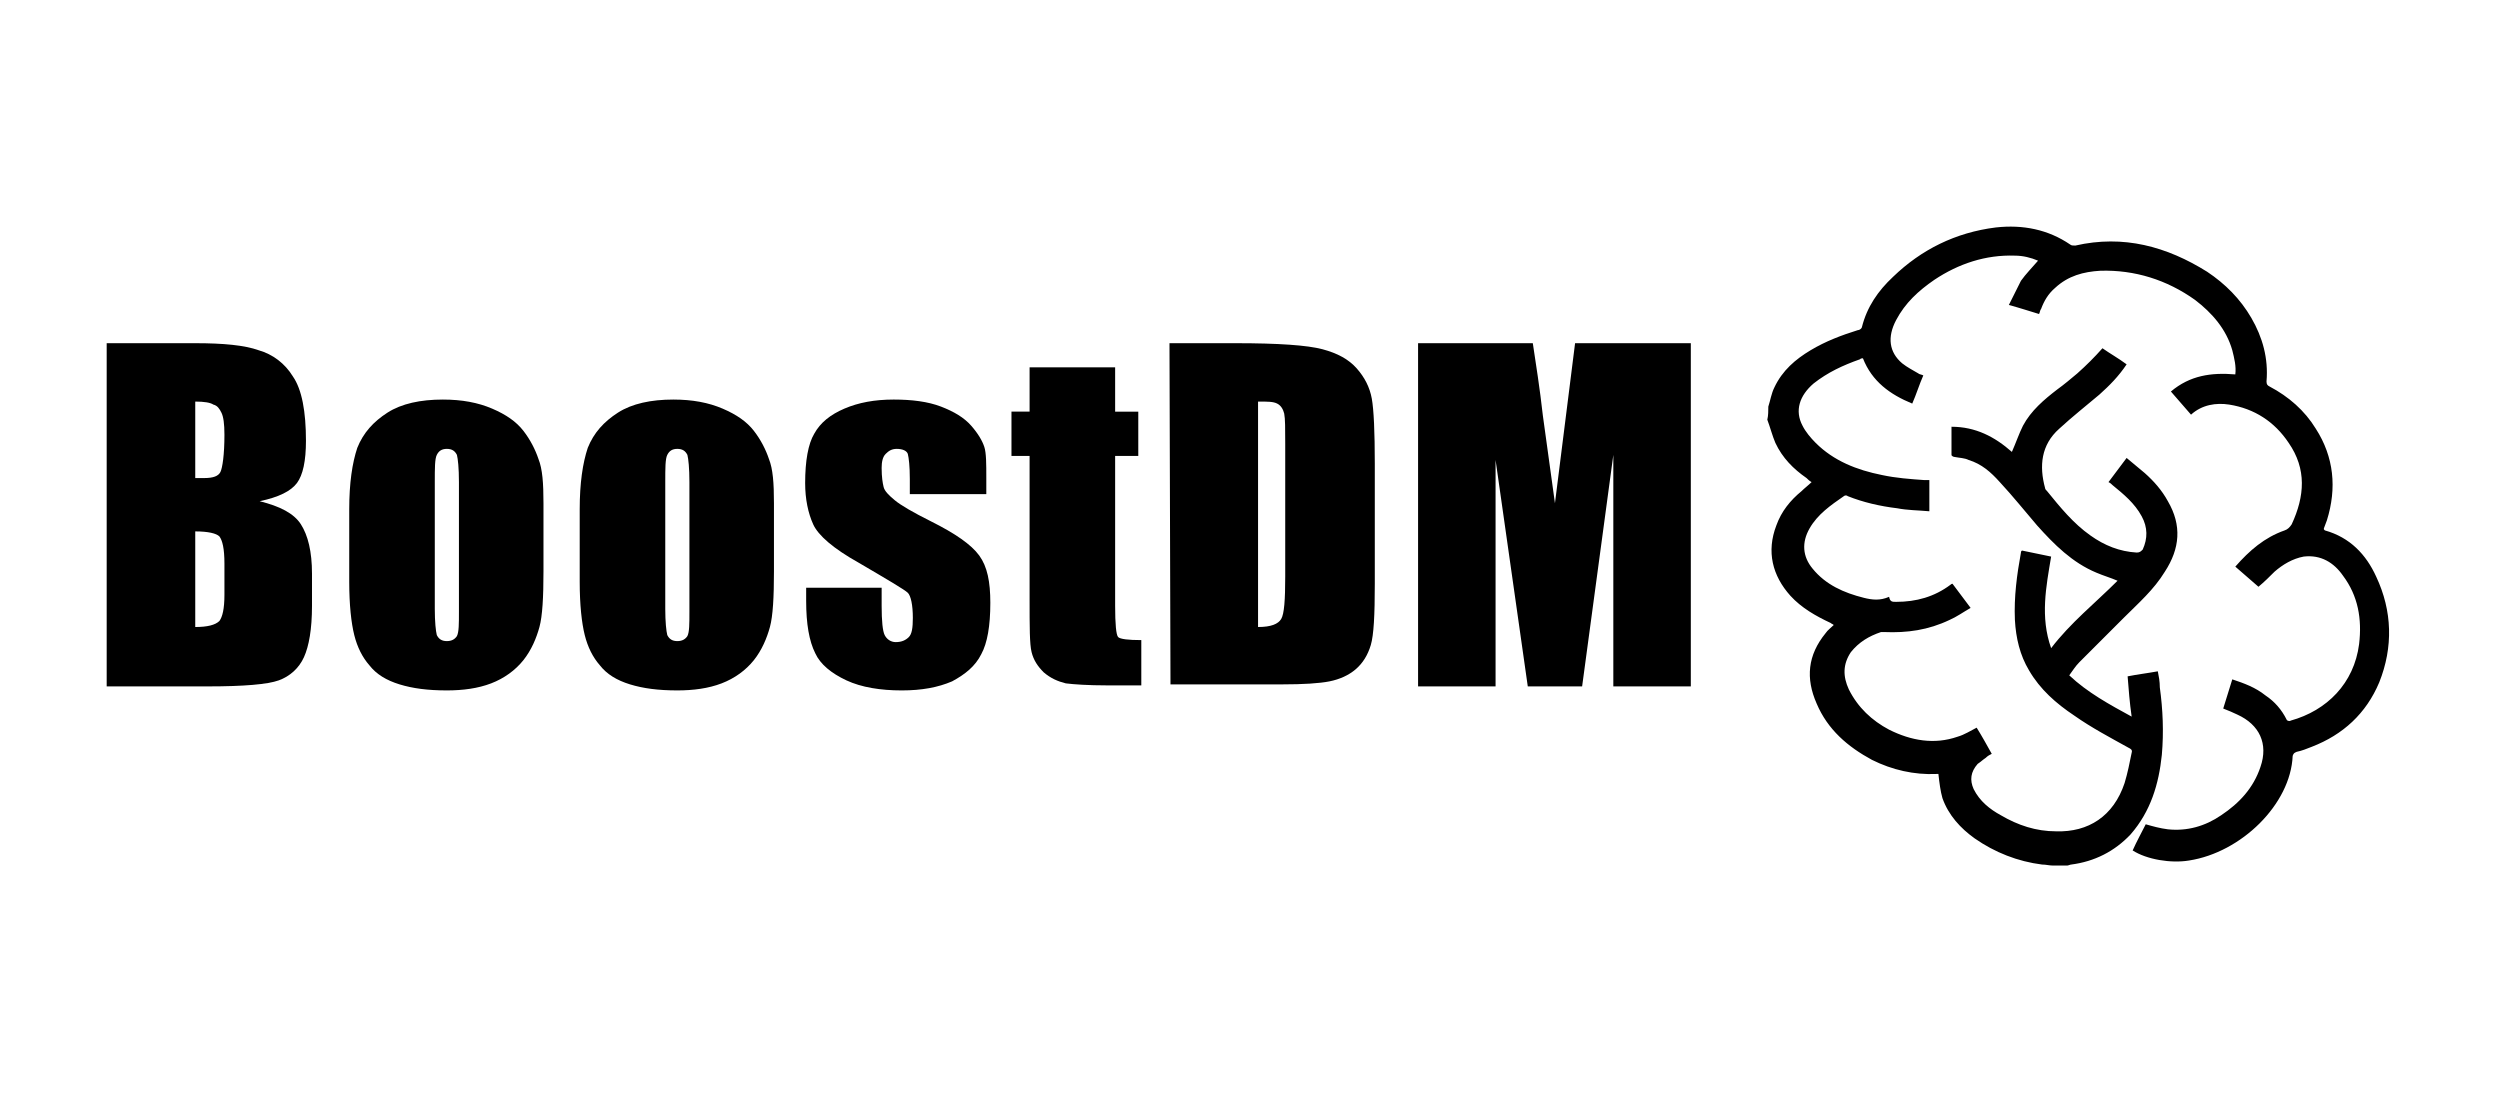 <?xml version="1.0" encoding="utf-8"?>
<!-- Generator: Adobe Illustrator 24.1.0, SVG Export Plug-In . SVG Version: 6.00 Build 0)  -->
<svg version="1.1" id="Capa_1" xmlns="http://www.w3.org/2000/svg" xmlns:xlink="http://www.w3.org/1999/xlink" x="0px" y="0px"
	 viewBox="0 0 248.4 109.7" style="enable-background:new 0 0 248.4 109.7;" xml:space="preserve">
<g>
	<g id="YX734u.tif_2_">
		<g>
			<path d="M175.7,40.4c0.2-0.6,0.3-1.3,0.6-1.9c0.8-1.7,2.1-2.8,3.6-3.7c1.5-0.9,3.1-1.5,4.7-2c0.2,0,0.4-0.2,0.4-0.3
				c0.5-2,1.6-3.6,3.1-5c2.8-2.7,6.2-4.4,10.2-4.9c2.7-0.3,5.2,0.2,7.4,1.7c0.1,0.1,0.3,0.1,0.5,0.1c4.8-1.1,9.1,0.1,13.1,2.6
				c1.8,1.2,3.3,2.7,4.4,4.6c1.1,1.9,1.7,4,1.5,6.3c0,0.3,0.1,0.4,0.3,0.5c1.9,1,3.5,2.4,4.6,4.2c1.8,2.8,2.1,5.9,1.1,9.1
				c-0.1,0.3-0.2,0.5-0.3,0.8c0,0,0,0,0,0.1l0.1,0.1c2.5,0.7,4.1,2.4,5.1,4.6c1.6,3.4,1.7,7,0.3,10.5c-1.3,3.1-3.6,5.2-6.7,6.4
				c-0.5,0.2-1,0.4-1.5,0.5c-0.2,0.1-0.3,0.1-0.4,0.4c-0.2,4.8-5.1,9.6-10.3,10.4c-1.8,0.3-4.2-0.1-5.6-1c0.4-0.9,0.9-1.8,1.3-2.6
				c0.7,0.2,1.4,0.4,2.2,0.5c1.9,0.2,3.7-0.3,5.3-1.4c1.8-1.2,3.2-2.7,3.9-4.8c0.8-2.3-0.1-4.2-2.3-5.2c-0.4-0.2-0.9-0.4-1.4-0.6
				c0.3-1,0.6-1.9,0.9-2.9c1.2,0.4,2.3,0.8,3.3,1.6c0.9,0.6,1.6,1.4,2.1,2.4c0,0.1,0.3,0.2,0.4,0.1c3.6-1,6.3-3.7,6.8-7.6
				c0.3-2.5-0.1-4.8-1.6-6.8c-0.9-1.3-2.2-2.1-3.9-1.9c-1.1,0.2-2.1,0.8-2.9,1.5c-0.5,0.5-1,1-1.6,1.5c-0.7-0.6-1.5-1.3-2.3-2
				c1.4-1.6,2.9-2.9,4.9-3.6c0.3-0.1,0.5-0.3,0.7-0.6c1.3-2.8,1.5-5.5-0.3-8.1c-1.4-2.1-3.4-3.4-5.9-3.8c-1.3-0.2-2.7,0-3.8,1
				c-0.7-0.8-1.3-1.5-2-2.3c1.9-1.6,4-1.9,6.4-1.7c0.1-0.8-0.1-1.6-0.3-2.4c-0.6-2.1-2-3.7-3.7-5c-2.8-2-6-3-9.4-2.9
				c-1.7,0.1-3.2,0.5-4.5,1.7c-0.7,0.6-1.1,1.3-1.4,2.1c-0.1,0.1-0.1,0.3-0.2,0.5c-1-0.3-1.9-0.6-3-0.9c0.4-0.8,0.8-1.6,1.2-2.4
				c0.5-0.7,1.1-1.3,1.7-2c-0.7-0.3-1.5-0.5-2.3-0.5c-2.9-0.1-5.6,0.8-8,2.4c-1.6,1.1-2.9,2.3-3.8,4c-0.9,1.7-0.7,3.2,0.6,4.3
				c0.5,0.4,1.1,0.7,1.6,1c0.1,0.1,0.3,0.1,0.5,0.2c-0.4,0.9-0.7,1.9-1.1,2.8c-2.2-0.9-4-2.2-4.9-4.5c-0.1,0-0.2,0-0.3,0.1
				c-1.7,0.6-3.2,1.3-4.6,2.4c-1.4,1.2-1.9,2.7-1.1,4.2c0.3,0.6,0.8,1.2,1.3,1.7c1.8,1.8,4.1,2.7,6.6,3.2c1.4,0.3,2.8,0.4,4.2,0.5
				c0.2,0,0.3,0,0.5,0c0,1,0,2,0,3.1c-1.1-0.1-2.2-0.1-3.2-0.3c-1.7-0.2-3.4-0.6-4.9-1.2c-0.1-0.1-0.3-0.1-0.4,0
				c-1.3,0.9-2.6,1.8-3.4,3.2c-0.8,1.4-0.7,2.8,0.3,4c1.3,1.6,3.1,2.4,5.1,2.9c0.8,0.2,1.6,0.3,2.5-0.1c0.1,0.5,0.3,0.5,0.7,0.5
				c2,0,3.8-0.5,5.4-1.7c0,0,0.1-0.1,0.2-0.1c0.6,0.8,1.2,1.6,1.8,2.4c-0.7,0.4-1.4,0.9-2.1,1.2c-2.1,1-4.2,1.3-6.5,1.2
				c-0.1,0-0.2,0-0.3,0c-1.2,0.4-2.2,1-3,2c-0.8,1.2-0.8,2.4-0.2,3.7c0.9,1.8,2.3,3.1,4,4c2.2,1.1,4.5,1.5,6.8,0.7
				c0.7-0.2,1.3-0.6,1.9-0.9c0.5,0.8,1,1.7,1.5,2.6c-0.2,0.1-0.4,0.2-0.6,0.4c-0.3,0.2-0.5,0.4-0.8,0.6c-0.7,0.8-0.8,1.6-0.4,2.5
				c0.6,1.2,1.6,2,2.7,2.6c1.7,1,3.5,1.6,5.5,1.6c3.2,0.1,5.7-1.5,6.8-4.8c0.3-1,0.5-2,0.7-3c0.1-0.3-0.1-0.4-0.3-0.5
				c-1.8-1-3.7-2-5.4-3.2c-1.8-1.2-3.4-2.6-4.5-4.5c-0.9-1.5-1.3-3.2-1.4-5c-0.1-2.3,0.2-4.5,0.6-6.7c0-0.1,0-0.1,0.1-0.2
				c1,0.2,1.9,0.4,2.9,0.6c-0.5,3-1.1,6,0,9.1c1.9-2.5,4.4-4.5,6.6-6.7c-0.7-0.3-1.4-0.5-2.1-0.8c-2.4-1-4.2-2.8-5.9-4.7
				c-1.2-1.4-2.4-2.9-3.7-4.3c-0.9-1-1.8-1.8-3.1-2.2c-0.4-0.2-0.9-0.2-1.4-0.3c-0.1,0-0.3-0.1-0.3-0.2c0-0.9,0-1.8,0-2.8
				c2.4,0,4.3,1,6,2.5c0.4-0.9,0.7-1.8,1.1-2.6c0.8-1.5,2.1-2.6,3.4-3.6c0.7-0.5,1.4-1.1,2-1.6c0.9-0.8,1.7-1.6,2.5-2.5
				c0.7,0.5,1.6,1,2.4,1.6c-0.8,1.2-1.7,2.1-2.7,3c-1.3,1.1-2.7,2.2-4,3.4c-1.8,1.6-2,3.7-1.4,5.9c0,0.1,0.1,0.2,0.2,0.3
				c1.3,1.6,2.6,3.2,4.3,4.4c1.4,1,2.9,1.6,4.6,1.7c0.3,0,0.4-0.1,0.6-0.3c0.5-1.1,0.5-2.2-0.1-3.3c-0.7-1.3-1.8-2.2-2.9-3.1
				c-0.1-0.1-0.2-0.2-0.4-0.3c0.6-0.8,1.2-1.6,1.8-2.4c0.6,0.5,1.2,1,1.8,1.5c0.9,0.8,1.7,1.7,2.3,2.8c1.4,2.4,1.2,4.7-0.3,7
				c-1.1,1.8-2.6,3.1-4.1,4.6s-2.9,2.9-4.4,4.4c-0.4,0.4-0.7,0.9-1,1.3c1.8,1.7,4,2.9,6.2,4.1c-0.2-1.4-0.3-2.7-0.4-4
				c1-0.2,1.9-0.3,3-0.5c0.1,0.5,0.2,1,0.2,1.6c0.3,2.2,0.4,4.4,0.2,6.7c-0.3,2.9-1.1,5.6-3.1,7.9c-1.6,1.7-3.6,2.7-5.9,3
				c-0.1,0-0.3,0.1-0.4,0.1c-0.5,0-0.9,0-1.4,0c-0.4,0-0.7-0.1-1.1-0.1c-2.4-0.3-4.7-1.2-6.7-2.6c-1.4-1-2.6-2.3-3.2-4
				c-0.2-0.7-0.3-1.5-0.4-2.4c0,0-0.1,0-0.2,0c-2.2,0.1-4.4-0.4-6.4-1.4c-2.4-1.3-4.4-3-5.5-5.6c-1.1-2.5-0.9-4.8,0.9-7
				c0.2-0.3,0.5-0.5,0.8-0.8c-0.1-0.1-0.2-0.1-0.3-0.2c-1.5-0.7-2.9-1.5-4-2.7c-1.8-2-2.4-4.4-1.4-7c0.5-1.4,1.4-2.5,2.5-3.4
				c0.3-0.3,0.7-0.6,1-0.9c-0.2-0.1-0.4-0.3-0.5-0.4c-1.3-0.9-2.4-2-3.1-3.5c-0.3-0.7-0.5-1.5-0.8-2.3
				C175.7,41.3,175.7,40.8,175.7,40.4z"/>
		</g>
	</g>
	<g>
		<path d="M10.6,34.1h8.8c2.8,0,4.9,0.2,6.3,0.7c1.4,0.4,2.6,1.3,3.4,2.6c0.9,1.3,1.3,3.5,1.3,6.4c0,2-0.3,3.4-0.9,4.2
			s-1.8,1.4-3.7,1.8c2,0.5,3.4,1.2,4.1,2.3c0.7,1.1,1.1,2.7,1.1,4.9v3.2c0,2.3-0.3,4-0.8,5.1s-1.4,1.9-2.5,2.3s-3.5,0.6-7,0.6H10.6
			L10.6,34.1L10.6,34.1z M19.4,39.9v7.6c0.4,0,0.7,0,0.9,0c0.9,0,1.4-0.2,1.6-0.6s0.4-1.7,0.4-3.7c0-1.1-0.1-1.8-0.3-2.2
			c-0.2-0.4-0.4-0.7-0.8-0.8C20.9,40,20.3,39.9,19.4,39.9z M19.4,52.8v9.5c1.2,0,2-0.2,2.4-0.6c0.3-0.4,0.5-1.2,0.5-2.6V56
			c0-1.5-0.2-2.3-0.5-2.7C21.5,53,20.7,52.8,19.4,52.8z"/>
		<path d="M54,50v6.8c0,2.5-0.1,4.4-0.4,5.5s-0.8,2.3-1.6,3.3s-1.9,1.8-3.2,2.3c-1.3,0.5-2.8,0.7-4.4,0.7c-1.9,0-3.4-0.2-4.7-0.6
			c-1.3-0.4-2.3-1-3-1.9c-0.7-0.8-1.2-1.8-1.5-3s-0.5-3-0.5-5.3v-7.2c0-2.6,0.3-4.6,0.8-6.1c0.6-1.5,1.6-2.6,3-3.5s3.3-1.3,5.5-1.3
			c1.9,0,3.5,0.3,4.9,0.9s2.4,1.3,3.1,2.2c0.7,0.9,1.2,1.9,1.5,2.8C53.9,46.6,54,48,54,50z M45.6,47.9c0-1.4-0.1-2.3-0.2-2.7
			c-0.2-0.4-0.5-0.6-1-0.6s-0.8,0.2-1,0.6s-0.2,1.3-0.2,2.7v12.6c0,1.3,0.1,2.2,0.2,2.6c0.2,0.4,0.5,0.6,1,0.6s0.8-0.2,1-0.5
			c0.2-0.4,0.2-1.2,0.2-2.4V47.9z"/>
		<path d="M76.9,50v6.8c0,2.5-0.1,4.4-0.4,5.5s-0.8,2.3-1.6,3.3s-1.9,1.8-3.2,2.3c-1.3,0.5-2.8,0.7-4.4,0.7c-1.9,0-3.4-0.2-4.7-0.6
			c-1.3-0.4-2.3-1-3-1.9c-0.7-0.8-1.2-1.8-1.5-3s-0.5-3-0.5-5.3v-7.2c0-2.6,0.3-4.6,0.8-6.1c0.6-1.5,1.6-2.6,3-3.5s3.3-1.3,5.5-1.3
			c1.9,0,3.5,0.3,4.9,0.9s2.4,1.3,3.1,2.2c0.7,0.9,1.2,1.9,1.5,2.8C76.8,46.6,76.9,48,76.9,50z M68.5,47.9c0-1.4-0.1-2.3-0.2-2.7
			c-0.2-0.4-0.5-0.6-1-0.6s-0.8,0.2-1,0.6s-0.2,1.3-0.2,2.7v12.6c0,1.3,0.1,2.2,0.2,2.6c0.2,0.4,0.5,0.6,1,0.6s0.8-0.2,1-0.5
			c0.2-0.4,0.2-1.2,0.2-2.4V47.9z"/>
		<path d="M97.9,49.1h-7.5v-1.5c0-1.3-0.1-2.1-0.2-2.5c-0.1-0.3-0.5-0.5-1.1-0.5c-0.5,0-0.8,0.2-1.1,0.5s-0.4,0.8-0.4,1.4
			c0,0.9,0.1,1.5,0.2,1.9s0.5,0.8,1.1,1.3s1.8,1.2,3.6,2.1c2.4,1.2,4,2.3,4.8,3.4s1.1,2.6,1.1,4.7c0,2.3-0.3,4-0.9,5.1
			c-0.6,1.2-1.6,2-2.9,2.7c-1.4,0.6-3,0.9-5,0.9c-2.1,0-4-0.3-5.5-1S81.5,66,81,64.9c-0.6-1.2-0.9-2.9-0.9-5.2v-1.3h7.5v1.8
			c0,1.5,0.1,2.5,0.3,2.9c0.2,0.4,0.6,0.7,1.1,0.7c0.6,0,1-0.2,1.3-0.5s0.4-0.9,0.4-1.9c0-1.3-0.2-2.2-0.5-2.5s-2-1.3-4.9-3
			c-2.5-1.4-4-2.7-4.5-3.8C80.3,51,80,49.6,80,48c0-2.2,0.3-3.9,0.9-4.9c0.6-1.1,1.6-1.9,3-2.5s3-0.9,4.9-0.9c1.8,0,3.4,0.2,4.7,0.7
			s2.3,1.1,3,1.9s1.1,1.5,1.3,2.1s0.2,1.7,0.2,3.1v1.6L97.9,49.1L97.9,49.1z"/>
		<path d="M110.8,36.5v4.4h2.3v4.4h-2.3v14.9c0,1.8,0.1,2.9,0.3,3.1c0.2,0.2,1,0.3,2.3,0.3v4.5H110c-1.9,0-3.3-0.1-4.1-0.2
			c-0.8-0.2-1.5-0.5-2.2-1.1c-0.6-0.6-1-1.2-1.2-2s-0.2-2.5-0.2-5.3V45.3h-1.8v-4.4h1.8v-4.4L110.8,36.5L110.8,36.5z"/>
		<path d="M116.2,34.1h6.6c4.2,0,7.1,0.2,8.6,0.6c1.5,0.4,2.6,1,3.4,1.9c0.8,0.9,1.3,1.9,1.5,3s0.3,3.3,0.3,6.5V58
			c0,3.1-0.1,5.1-0.4,6.1c-0.3,1-0.8,1.8-1.5,2.4s-1.6,1-2.6,1.2s-2.6,0.3-4.7,0.3h-11.1L116.2,34.1L116.2,34.1z M125,39.9v22.4
			c1.3,0,2-0.3,2.3-0.8s0.4-1.9,0.4-4.2V44.1c0-1.5,0-2.5-0.1-3c-0.1-0.4-0.3-0.8-0.7-1S126,39.9,125,39.9z"/>
		<path d="M168,34.1v34.1h-7.7v-23l-3.1,23h-5.4l-3.2-22.5v22.5h-7.7V34.1h11.4c0.3,2,0.7,4.5,1,7.2l1.2,8.7l2-15.9L168,34.1
			L168,34.1z"/>
	</g>
</g>
</svg>
